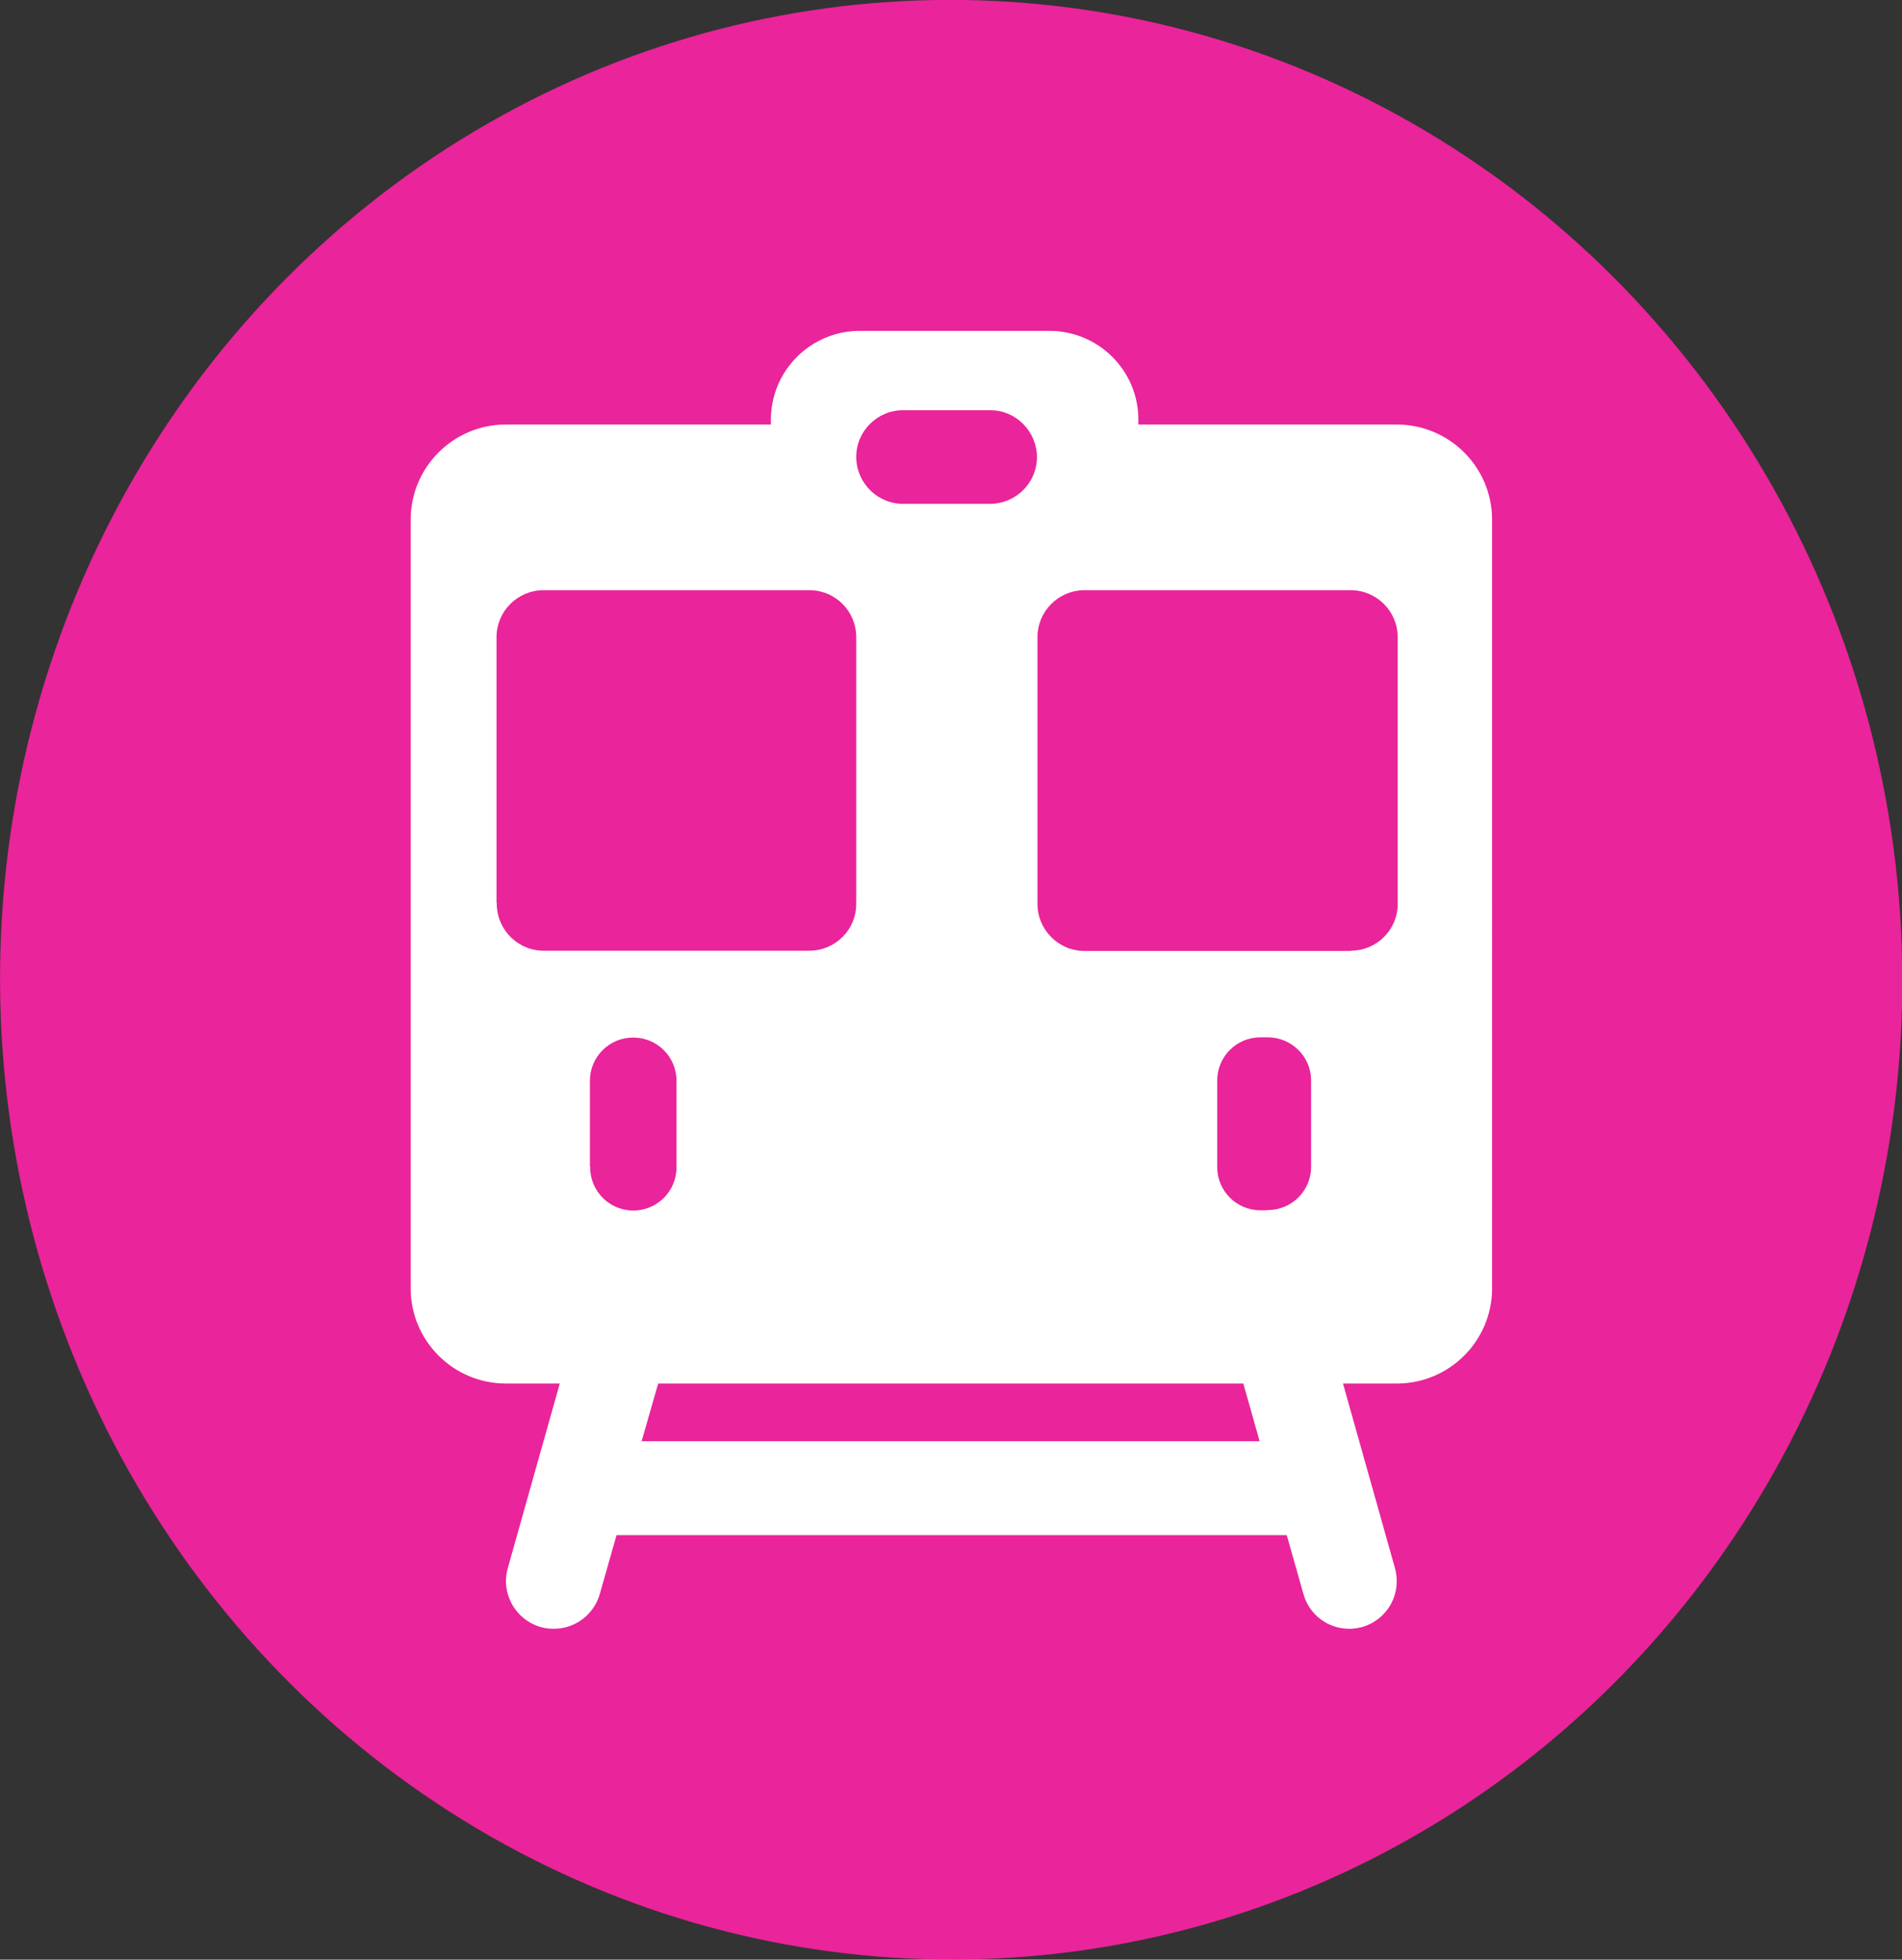 <?xml version="1.0" encoding="UTF-8"?><svg id="_层_1" xmlns="http://www.w3.org/2000/svg" viewBox="0 0 75.77 78.06"><rect x="0" y="0" width="75.77" height="78.06" fill="#333333" stroke="none"/><defs><style>.cls-1{fill:#fff;}.cls-2{fill:#ea249a;}</style></defs><ellipse class="cls-2" cx="37.89" cy="39.03" rx="37.89" ry="39.03" transform="translate(-.72 .71) rotate(-1.07)"/><path class="cls-1" d="M55.63,16.91h-10.28v-.19c0-1.96-1.59-3.54-3.54-3.54h-7.56c-1.96,0-3.54,1.59-3.54,3.54v.19h-10.56c-2.09,0-3.79,1.7-3.79,3.79h0v30.62c0,2.09,1.7,3.79,3.79,3.79h2.15l-2.07,7.35c-.29,1.01,.3,2.06,1.31,2.35,.17,.05,.34,.07,.52,.07,.85,0,1.59-.56,1.83-1.37l.67-2.36h26.7l.67,2.36c.23,.81,.97,1.37,1.82,1.37,1.04,0,1.89-.84,1.89-1.89,0-.18-.02-.36-.07-.53l-2.07-7.35h2.15c2.09,0,3.79-1.7,3.79-3.79V20.7c0-2.1-1.71-3.79-3.8-3.79Zm-19.63-.57h3.45c1.02,0,1.85,.84,1.86,1.86,0,1.03-.83,1.86-1.86,1.87h-3.44c-1.03,.02-1.88-.81-1.9-1.84,0-.01,0-.02,0-.03,0-1.03,.85-1.87,1.88-1.86h.01Zm-16.22,19.63v-10.59c0-1.03,.84-1.87,1.87-1.87,.02,0,.04,0,.06,0h10.57c1.02,.02,1.83,.85,1.83,1.87v10.63c0,1.03-.84,1.86-1.87,1.86h-10.53c-1.03,.03-1.89-.79-1.92-1.82v-.08Zm3.72,10.49v-3.41c0-.95,.77-1.72,1.72-1.72h.01c.95,0,1.72,.77,1.72,1.72h0v3.45c0,.95-.77,1.72-1.72,1.72h0c-.95,0-1.72-.77-1.72-1.72h0v-.04Zm26.67,10.95H25.56l.66-2.3h23.31l.65,2.3Zm.33-9.2h-.29c-.95,0-1.72-.77-1.72-1.72h0v-3.45c0-.95,.77-1.72,1.72-1.72h.29c.95,0,1.72,.76,1.73,1.7h0v3.46c0,.95-.77,1.72-1.72,1.72h-.01Zm3.31-10.33h-10.63c-1.02-.01-1.85-.85-1.85-1.87v-10.63c0-1.03,.84-1.87,1.87-1.87h10.61c1.03,0,1.87,.84,1.87,1.87h0v10.63c0,1.03-.84,1.86-1.87,1.86h0Z"/></svg>